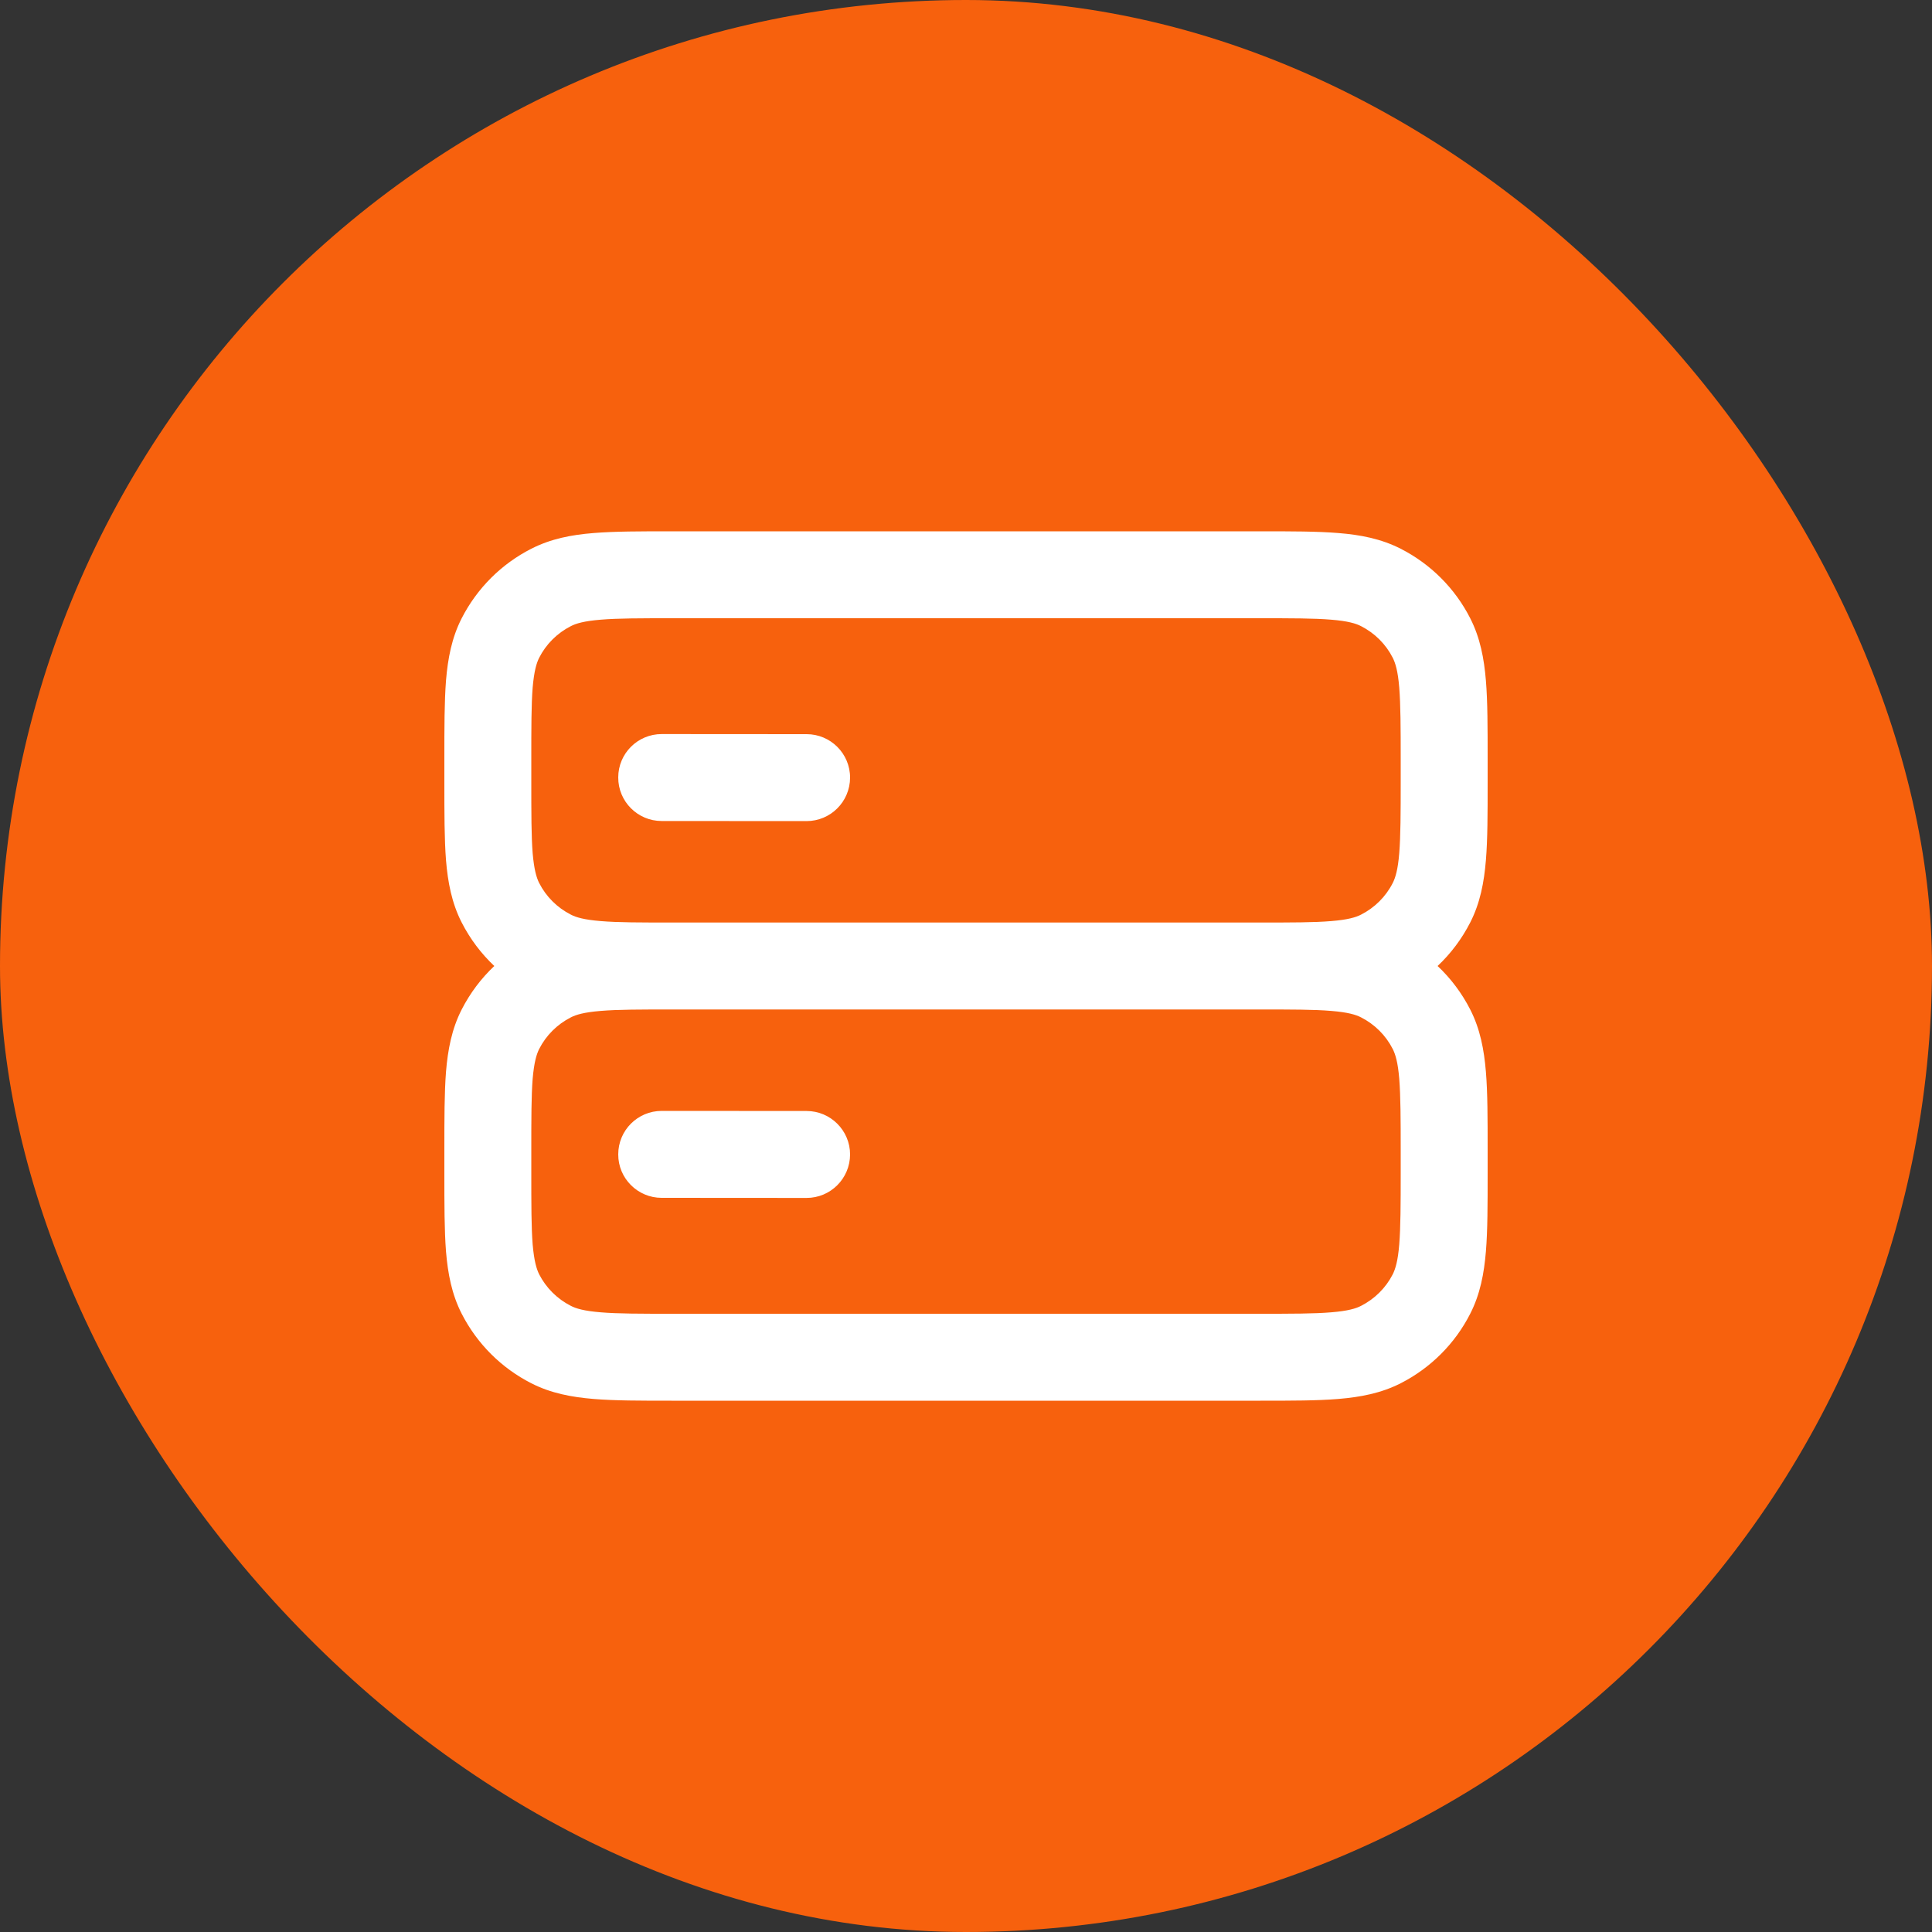 <svg width="20" height="20" viewBox="0 0 20 20" fill="none" xmlns="http://www.w3.org/2000/svg">
<rect x="0" y="0" width="20" height="20" fill="#333333" stroke="none"/>
<rect width="20" height="20" rx="10" fill="#F7610D"/>
<path fill-rule="evenodd" clip-rule="evenodd" d="M6.951 5.5H13.048C13.368 5.5 13.636 5.5 13.854 5.518C14.082 5.536 14.296 5.577 14.499 5.68C14.809 5.838 15.062 6.09 15.22 6.401C15.323 6.603 15.363 6.817 15.382 7.045C15.4 7.264 15.4 7.531 15.4 7.852V8.098C15.4 8.419 15.4 8.686 15.382 8.905C15.363 9.133 15.323 9.347 15.22 9.549C15.133 9.719 15.019 9.871 14.882 10C15.019 10.129 15.133 10.281 15.22 10.451C15.323 10.653 15.363 10.867 15.382 11.095C15.4 11.314 15.4 11.581 15.4 11.902V12.148C15.4 12.469 15.4 12.736 15.382 12.955C15.363 13.183 15.323 13.397 15.22 13.599C15.062 13.91 14.809 14.162 14.499 14.32C14.296 14.423 14.082 14.463 13.854 14.482C13.636 14.5 13.368 14.5 13.048 14.5H6.951C6.631 14.5 6.363 14.5 6.145 14.482C5.917 14.463 5.703 14.423 5.501 14.32C5.19 14.162 4.938 13.91 4.779 13.599C4.676 13.397 4.636 13.183 4.617 12.955C4.6 12.736 4.6 12.469 4.6 12.148V11.902C4.6 11.581 4.6 11.314 4.617 11.095C4.636 10.867 4.676 10.653 4.779 10.451C4.866 10.281 4.98 10.129 5.117 10C4.98 9.871 4.866 9.719 4.779 9.549C4.676 9.347 4.636 9.133 4.617 8.905C4.6 8.686 4.6 8.419 4.6 8.098V7.852C4.6 7.531 4.6 7.264 4.617 7.045C4.636 6.817 4.676 6.603 4.779 6.401C4.938 6.09 5.19 5.838 5.501 5.68C5.703 5.577 5.917 5.536 6.145 5.518C6.363 5.5 6.631 5.5 6.951 5.5ZM6.97 10.45C6.626 10.45 6.396 10.45 6.218 10.465C6.046 10.479 5.963 10.504 5.909 10.532C5.768 10.604 5.653 10.718 5.581 10.86C5.554 10.914 5.529 10.996 5.514 11.168C5.5 11.346 5.5 11.576 5.5 11.92V12.13C5.5 12.473 5.5 12.704 5.514 12.882C5.529 13.054 5.554 13.136 5.581 13.191C5.653 13.332 5.768 13.446 5.909 13.518C5.963 13.546 6.046 13.571 6.218 13.585C6.396 13.6 6.626 13.6 6.97 13.6H13.03C13.373 13.6 13.604 13.6 13.781 13.585C13.953 13.571 14.036 13.546 14.09 13.518C14.231 13.446 14.346 13.332 14.418 13.191C14.445 13.136 14.471 13.054 14.485 12.882C14.499 12.704 14.5 12.473 14.5 12.13V11.92C14.5 11.576 14.499 11.346 14.485 11.168C14.471 10.996 14.445 10.914 14.418 10.86C14.346 10.718 14.231 10.604 14.09 10.532C14.036 10.504 13.953 10.479 13.781 10.465C13.604 10.45 13.373 10.45 13.03 10.45H6.97ZM13.03 9.55C13.373 9.55 13.604 9.55 13.781 9.535C13.953 9.521 14.036 9.496 14.09 9.468C14.231 9.396 14.346 9.282 14.418 9.14C14.445 9.086 14.471 9.004 14.485 8.832C14.499 8.654 14.5 8.423 14.5 8.08V7.87C14.5 7.527 14.499 7.296 14.485 7.118C14.471 6.946 14.445 6.864 14.418 6.81C14.346 6.668 14.231 6.554 14.09 6.482C14.036 6.454 13.953 6.429 13.781 6.415C13.604 6.4 13.373 6.4 13.03 6.4H6.97C6.626 6.4 6.396 6.4 6.218 6.415C6.046 6.429 5.963 6.454 5.909 6.482C5.768 6.554 5.653 6.668 5.581 6.81C5.554 6.864 5.529 6.946 5.514 7.118C5.5 7.296 5.5 7.527 5.5 7.87V8.08C5.5 8.423 5.5 8.654 5.514 8.832C5.529 9.004 5.554 9.086 5.581 9.14C5.653 9.282 5.768 9.396 5.909 9.468C5.963 9.496 6.046 9.521 6.218 9.535C6.396 9.55 6.626 9.55 6.97 9.55H13.03ZM6.4 8.048C6.4 7.8 6.601 7.599 6.85 7.599L8.35 7.6C8.598 7.6 8.8 7.801 8.8 8.05C8.799 8.299 8.598 8.5 8.349 8.5L6.849 8.499C6.601 8.499 6.399 8.297 6.4 8.048ZM6.4 11.95C6.4 11.701 6.601 11.5 6.85 11.5L8.35 11.501C8.598 11.501 8.8 11.703 8.8 11.951C8.799 12.2 8.598 12.401 8.349 12.401L6.849 12.4C6.601 12.4 6.399 12.198 6.4 11.95Z" fill="white"/>
</svg>

